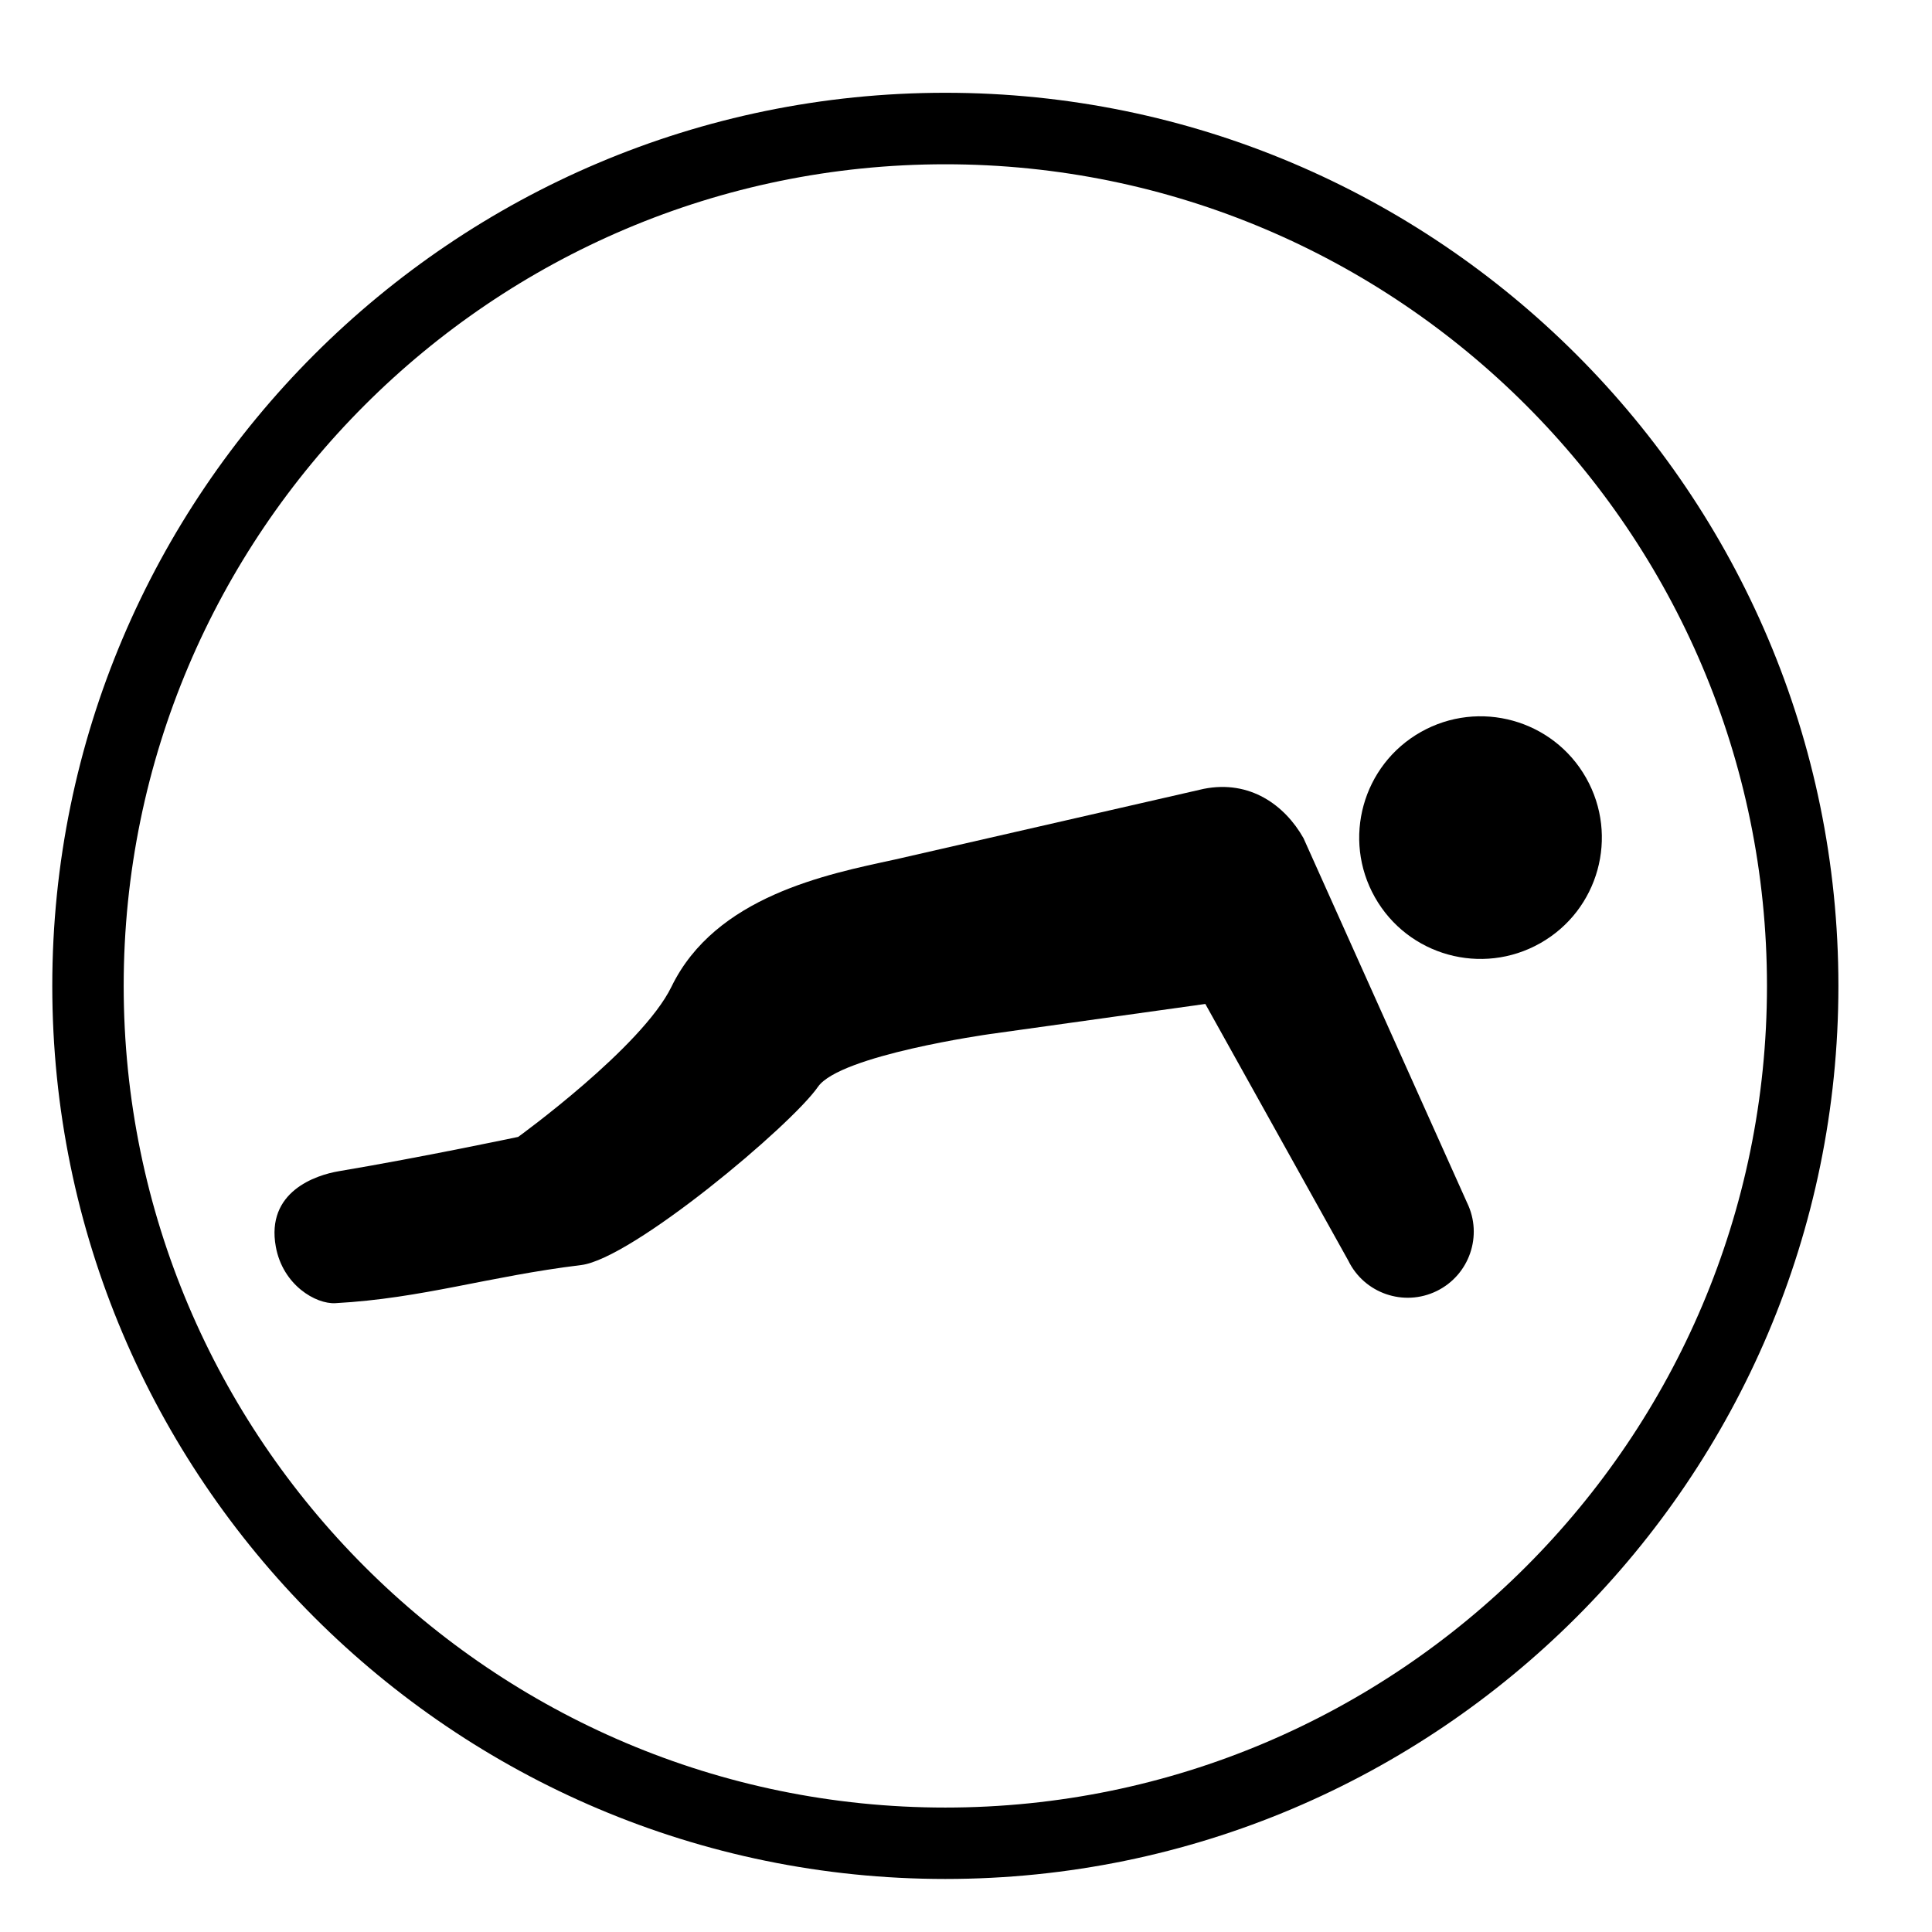 <?xml version="1.0" encoding="utf-8"?>
<!-- Generator: Adobe Illustrator 16.0.3, SVG Export Plug-In . SVG Version: 6.00 Build 0)  -->
<!DOCTYPE svg PUBLIC "-//W3C//DTD SVG 1.1//EN" "http://www.w3.org/Graphics/SVG/1.1/DTD/svg11.dtd">
<svg version="1.1" id="Layer_1" xmlns="http://www.w3.org/2000/svg" xmlns:xlink="http://www.w3.org/1999/xlink" x="0px" y="0px"
	 width="300px" height="300px" viewBox="0 0 300 300" enable-background="new 0 0 300 300" xml:space="preserve">
<g>
	<path fill-rule="evenodd" clip-rule="evenodd" d="M8.118,153.088c0,76.471,62.206,138.677,138.667,138.677
		c76.473,0,138.682-62.206,138.682-138.677c0-76.462-62.209-138.682-138.682-138.682C70.324,14.406,8.118,76.626,8.118,153.088z
		 M19.206,153.088c0-70.342,57.237-127.58,127.579-127.58c70.352,0,127.589,57.238,127.589,127.58
		c0,70.352-57.237,127.589-127.589,127.589C76.443,280.677,19.206,223.439,19.206,153.088z"/>
	<g>
		<path d="M80.462,176.538c0,0,19.214-13.901,23.805-23.322c6.822-14.03,24.083-17.459,34.655-19.74l47.987-10.983
			c7.191-1.431,12.608,2.545,15.494,7.65l25.405,56.619c2.479,5.091,0.364,11.229-4.727,13.714
			c-5.096,2.479-11.234,0.368-13.72-4.728l-22.198-39.855l-33.513,4.685c0,0-23.225,3.259-26.638,8.184
			c-4.151,5.992-28.835,26.709-36.778,27.677c-14.493,1.766-24.583,5.171-38.165,5.917c-3.021,0.165-8.15-2.79-9.241-8.77
			c-1.558-8.547,6.201-11.12,9.78-11.72C65.593,179.683,80.462,176.538,80.462,176.538z"/>
		<path d="M220.622,113.667c9.058-5.119,20.551-1.927,25.669,7.125c5.124,9.052,1.937,20.546-7.121,25.666
			c-9.052,5.124-20.55,1.94-25.673-7.122C208.378,130.284,211.57,118.786,220.622,113.667z"/>
	</g>
</g>
</svg>
